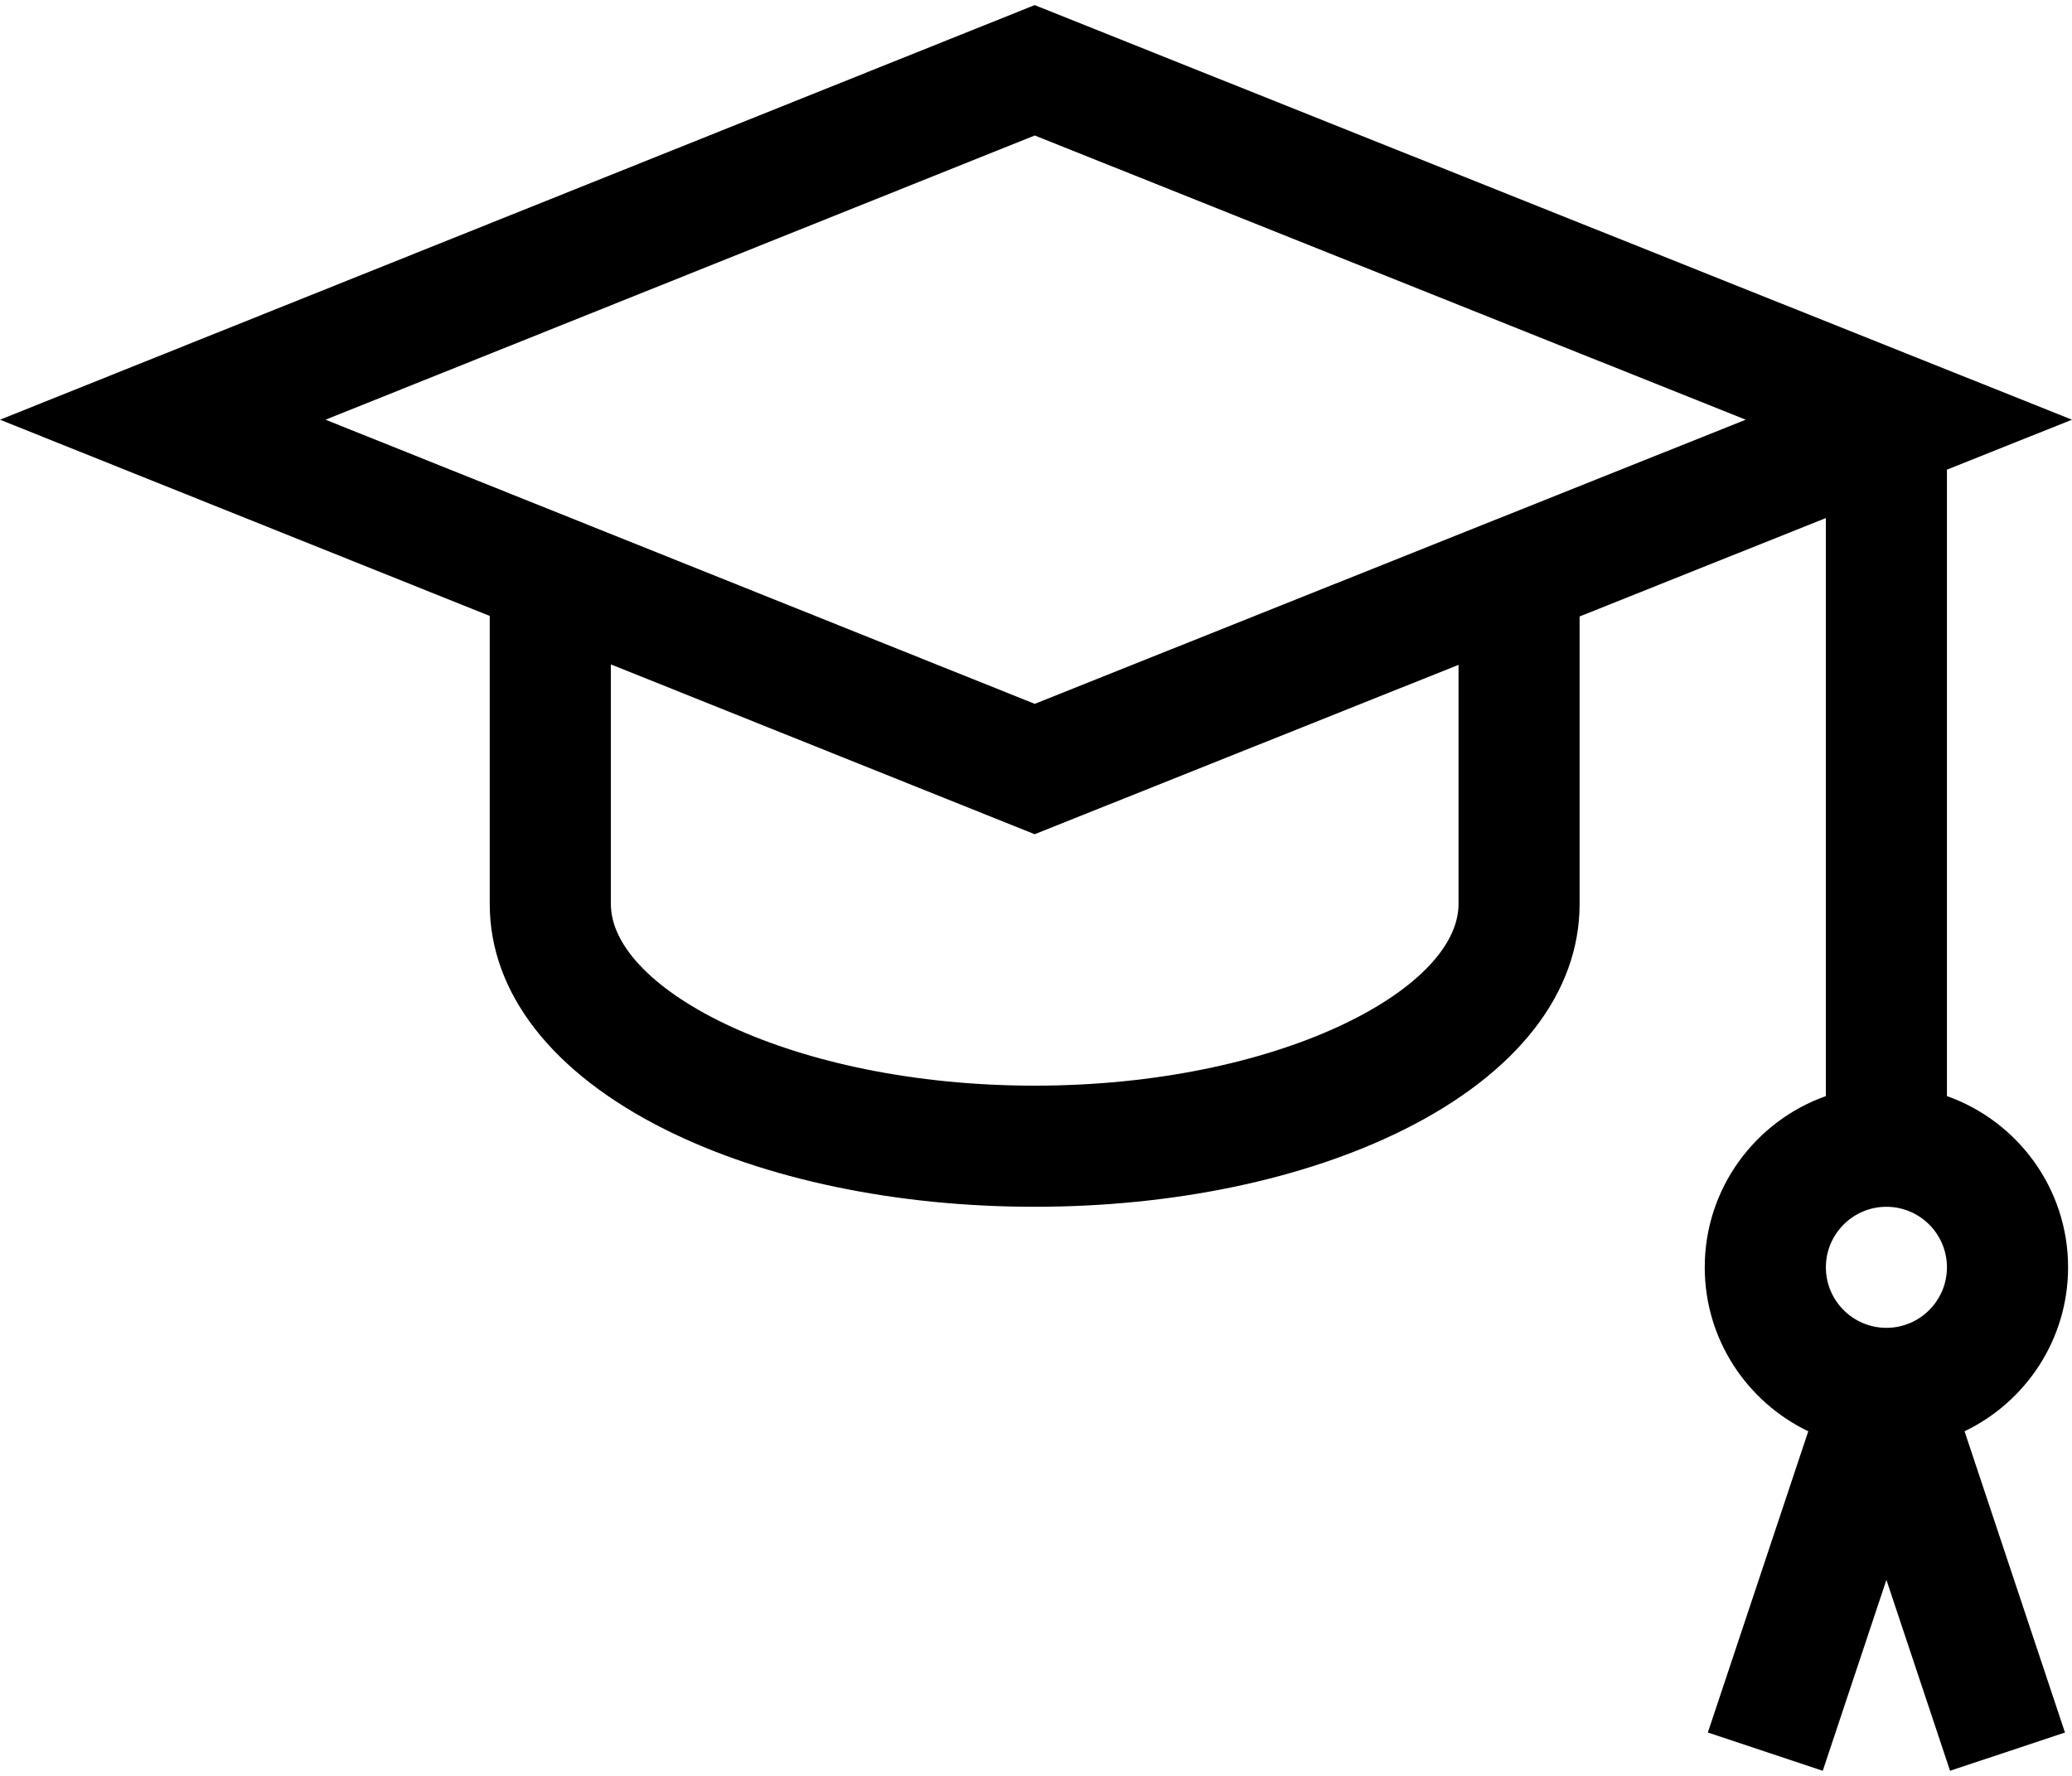 <svg width="28" height="24" viewBox="0 0 28 24" xmlns="http://www.w3.org/2000/svg">
<path d="M27.947 17.127C27.947 16.06 27.263 15.151 26.31 14.813V6.347L28 5.672L13.982 0.069L0 5.672L6.618 8.324V12.217C6.618 13.418 7.46 14.5 8.988 15.264C10.335 15.938 12.109 16.309 13.982 16.309C15.855 16.309 17.629 15.938 18.977 15.264C20.505 14.5 21.346 13.418 21.346 12.217V8.331L24.674 7.001V14.813C23.721 15.151 23.037 16.06 23.037 17.127C23.037 18.103 23.61 18.947 24.436 19.343L23.079 23.414L24.632 23.931L25.492 21.351L26.352 23.931L27.905 23.414L26.548 19.343C27.374 18.947 27.947 18.103 27.947 17.127ZM19.71 12.217C19.71 13.376 17.261 14.672 13.982 14.672C10.704 14.672 8.255 13.376 8.255 12.217V8.979L13.982 11.274L19.71 8.985V12.217H19.71ZM13.983 9.512L4.399 5.672L13.983 1.831L23.591 5.672L13.983 9.512ZM25.492 17.945C25.041 17.945 24.674 17.578 24.674 17.127C24.674 16.676 25.041 16.309 25.492 16.309C25.943 16.309 26.31 16.676 26.31 17.127C26.31 17.578 25.943 17.945 25.492 17.945Z"/>
</svg>

